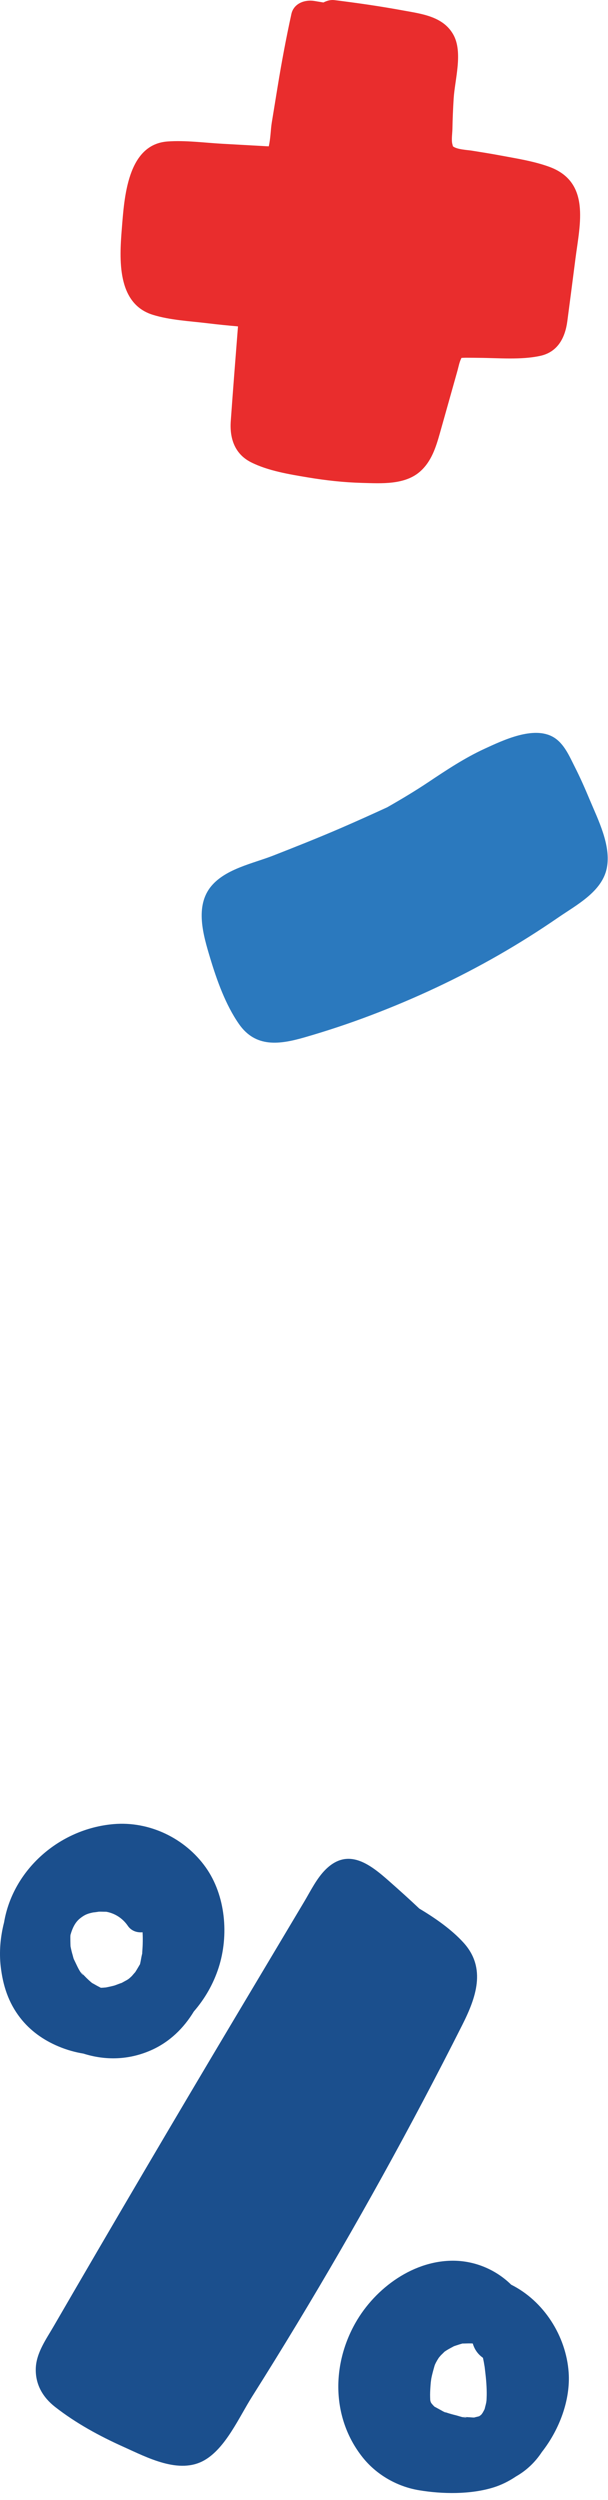 <svg width="64" height="263" viewBox="0 0 64 263" fill="none" xmlns="http://www.w3.org/2000/svg">
<path d="M57.789 17.537C56.136 16.939 54.296 16.66 52.575 16.337C51.609 16.156 50.642 16.005 49.672 15.849C49.199 15.773 48.056 15.727 47.672 15.383C47.661 15.328 47.645 15.256 47.615 15.149C47.503 14.747 47.615 13.993 47.623 13.579C47.643 12.509 47.687 11.44 47.754 10.371C47.877 8.372 48.76 5.492 47.715 3.635C46.631 1.707 44.347 1.452 42.382 1.092C39.996 0.653 37.597 0.308 35.192 0.011C34.819 -0.035 34.419 0.069 34.044 0.26C33.725 0.208 33.407 0.155 33.088 0.101C32.086 -0.063 30.918 0.351 30.672 1.473C30.117 4.008 29.647 6.529 29.228 9.091C29.02 10.368 28.812 11.647 28.603 12.925C28.492 13.609 28.483 14.595 28.288 15.395C28.167 15.388 28.046 15.385 27.927 15.376C27.456 15.352 26.985 15.324 26.516 15.297C25.484 15.24 24.45 15.181 23.416 15.124C21.521 15.019 19.541 14.747 17.649 14.881C13.391 15.184 13.082 20.821 12.82 24.091C12.564 27.285 12.3 31.947 16.095 33.12C17.907 33.68 19.979 33.779 21.855 34.007C22.919 34.136 23.984 34.243 25.051 34.335C24.791 37.656 24.526 40.979 24.291 44.303C24.162 46.127 24.713 47.767 26.428 48.631C28.207 49.528 30.445 49.895 32.388 50.219C34.283 50.537 36.2 50.749 38.121 50.8C40.147 50.853 42.626 51.029 44.244 49.581C45.419 48.531 45.883 47.055 46.299 45.588C46.922 43.393 47.532 41.197 48.152 39.003C48.267 38.595 48.361 38.041 48.583 37.647C48.82 37.636 49.059 37.627 49.299 37.633C49.661 37.632 50.026 37.641 50.388 37.644C52.45 37.655 54.842 37.881 56.87 37.436C58.716 37.031 59.488 35.528 59.719 33.789C60.012 31.581 60.294 29.372 60.58 27.164C61.051 23.533 62.179 19.128 57.789 17.537Z" fill="#E92D2D"/>
<path d="M62.067 84.109C61.587 82.959 61.084 81.816 60.52 80.704C59.95 79.583 59.389 78.211 58.252 77.544C56.171 76.327 52.959 77.868 51.014 78.763C48.934 79.72 47.023 80.986 45.126 82.254C43.7 83.207 42.235 84.082 40.756 84.925C39.151 85.664 37.54 86.389 35.922 87.09C33.552 88.114 31.152 89.068 28.75 90.007C26.625 90.836 23.788 91.383 22.258 93.194C20.471 95.308 21.407 98.406 22.12 100.778C22.824 103.119 23.745 105.698 25.151 107.719C26.913 110.25 29.447 109.879 32.063 109.125C34.424 108.445 36.756 107.67 39.051 106.798C43.695 105.035 48.209 102.925 52.519 100.452C54.648 99.23 56.727 97.919 58.749 96.527C60.669 95.203 63.377 93.805 63.872 91.324C64.347 88.945 62.962 86.249 62.067 84.109Z" fill="#2B79BE"/>
<path d="M48.804 204.372C47.556 202.994 45.838 201.787 44.142 200.778C43.113 199.804 42.06 198.858 40.978 197.903C38.981 196.138 36.674 194.303 34.288 196.651C33.336 197.587 32.702 198.908 32.014 200.06C31.168 201.479 30.321 202.9 29.474 204.319L24.732 212.268C18.298 223.055 11.929 233.883 5.624 244.755C4.852 246.086 3.82 247.514 3.766 249.14C3.71 250.854 4.529 252.206 5.793 253.194C7.993 254.915 10.478 256.264 12.992 257.394C15.49 258.514 18.857 260.328 21.516 258.807C23.757 257.526 25.158 254.295 26.526 252.13C32.933 241.983 38.958 231.567 44.585 220.916C45.966 218.3 47.324 215.671 48.657 213.026C50.098 210.167 51.229 207.055 48.804 204.372Z" fill="#1B4F8D"/>
<path d="M7.423 204.738C7.409 204.414 7.402 203.81 7.405 203.744L7.417 203.548C7.65 202.74 7.945 202.182 8.455 201.782C8.974 201.377 9.275 201.288 9.914 201.158C9.582 201.225 10.459 201.096 10.395 201.1C10.547 201.09 11.27 201.122 11.143 201.101C12.067 201.254 12.907 201.784 13.455 202.59C13.822 203.13 14.434 203.322 15.006 203.265C15.034 203.688 15.031 204.121 15.021 204.518C15.014 204.818 14.986 205.114 14.971 205.413C14.969 205.462 14.97 205.48 14.969 205.516C14.958 205.553 14.951 205.572 14.939 205.626C14.869 205.913 14.821 206.278 14.739 206.626C14.729 206.644 14.725 206.649 14.711 206.67C14.549 206.936 14.401 207.208 14.23 207.468C14.173 207.521 13.903 207.844 13.875 207.873C13.779 207.969 13.675 208.057 13.573 208.148C13.535 208.172 13.481 208.209 13.389 208.273C13.185 208.381 12.989 208.497 12.785 208.605C12.813 208.572 12.15 208.838 12.051 208.866C11.779 208.942 11.503 208.997 11.227 209.056C11.186 209.062 11.167 209.066 11.135 209.072C10.963 209.089 10.79 209.1 10.618 209.108C10.613 209.105 10.613 209.105 10.607 209.101C10.394 208.989 10.178 208.882 9.971 208.757C9.93 208.732 9.807 208.669 9.686 208.6C9.573 208.506 9.462 208.412 9.355 208.313C9.177 208.15 9.006 207.981 8.842 207.805C8.789 207.745 8.734 207.685 8.681 207.625C8.434 207.328 8.469 207.384 8.787 207.793C8.411 207.541 8.098 206.753 7.898 206.357C7.863 206.284 7.829 206.21 7.793 206.14C7.771 206.09 7.761 206.068 7.746 206.034C7.697 205.868 7.653 205.685 7.641 205.644C7.571 205.413 7.513 205.178 7.463 204.942C7.45 204.874 7.437 204.806 7.423 204.738ZM21.65 196.429C19.475 193.374 15.727 191.562 11.953 191.888C6.219 192.382 1.355 196.714 0.429 202.221C0.034 203.754 -0.099 205.353 0.075 206.868C0.306 208.864 0.878 210.653 2.117 212.256C3.17 213.618 4.558 214.601 6.135 215.266C7.007 215.636 7.894 215.884 8.781 216.03C11.081 216.761 13.558 216.724 15.939 215.66C17.865 214.798 19.342 213.35 20.402 211.601C21.553 210.277 22.455 208.718 23.011 206.998C24.113 203.594 23.757 199.388 21.65 196.429Z" fill="#1B4F8D"/>
<path d="M51.01 253.432C50.951 253.555 50.887 253.674 50.818 253.791C50.816 253.792 50.815 253.798 50.813 253.799C50.766 253.874 50.708 253.959 50.664 254.004C50.623 254.047 50.54 254.107 50.468 254.16C50.459 254.164 50.448 254.17 50.443 254.172C50.427 254.179 50.423 254.182 50.407 254.187C50.26 254.227 50.06 254.271 50.016 254.283C49.968 254.296 49.944 254.303 49.91 254.314C49.731 254.314 49.522 254.287 49.439 254.286C49.244 254.282 49.048 254.254 48.856 254.252C48.387 254.251 49.142 254.29 49.121 254.299C48.948 254.396 48.207 254.128 48.017 254.083C47.687 254.004 47.358 253.912 47.033 253.806C46.988 253.792 46.891 253.748 46.794 253.71C46.939 253.784 47.033 253.863 46.725 253.71C46.687 253.69 46.648 253.667 46.609 253.647C46.586 253.64 46.557 253.632 46.547 253.635C46.559 253.632 46.578 253.635 46.593 253.638C46.339 253.504 46.091 253.358 45.835 253.223C45.792 253.199 45.771 253.188 45.74 253.174C45.673 253.108 45.615 253.048 45.612 253.046C45.571 253.006 45.491 252.906 45.417 252.822C45.392 252.78 45.37 252.738 45.344 252.695C45.33 252.646 45.315 252.596 45.301 252.548C45.295 252.507 45.292 252.484 45.287 252.452C45.28 252.276 45.273 252.102 45.273 251.924C45.276 251.551 45.3 251.178 45.33 250.804C45.334 250.766 45.342 250.666 45.351 250.57C45.367 250.451 45.388 250.286 45.398 250.232C45.484 249.766 45.614 249.323 45.743 248.868C45.759 248.807 45.801 248.714 45.832 248.646C45.808 248.695 45.773 248.764 45.714 248.88L45.835 248.642C45.871 248.564 45.889 248.53 45.844 248.624C45.867 248.578 45.888 248.532 45.912 248.488C45.992 248.34 46.079 248.195 46.169 248.055C46.256 247.922 46.6 247.578 46.258 247.911C46.391 247.782 46.588 247.591 46.639 247.542C46.648 247.534 46.712 247.466 46.785 247.395C46.851 247.347 46.919 247.302 46.986 247.259C47.248 247.09 47.52 246.958 47.791 246.808C47.879 246.779 47.968 246.747 48.056 246.72C48.131 246.696 48.427 246.595 48.678 246.528H48.822C49.032 246.527 49.242 246.512 49.451 246.516C49.556 246.519 49.624 246.519 49.675 246.516C49.702 246.522 49.732 246.527 49.768 246.534C49.939 247.128 50.297 247.654 50.822 248.019C50.827 248.028 50.832 248.038 50.839 248.046C50.872 248.204 50.908 248.359 50.936 248.52C50.964 248.668 50.981 248.818 51.012 248.964C51.014 248.971 51.014 248.971 51.015 248.979C51.067 249.442 51.127 249.902 51.167 250.364C51.204 250.807 51.231 251.252 51.233 251.696C51.235 251.863 51.232 252.028 51.225 252.195C51.224 252.238 51.218 252.371 51.214 252.488C51.202 252.587 51.187 252.712 51.176 252.759C51.147 252.895 51.115 253.028 51.078 253.162C51.071 253.184 51.043 253.31 51.01 253.432ZM57.041 257.939C58.936 255.52 60.057 252.39 59.859 249.567C59.588 245.735 57.239 242.052 53.806 240.338C52.292 238.846 50.206 237.904 47.998 237.823C43.624 237.666 39.51 240.666 37.419 244.351C34.876 248.831 34.922 254.403 38.159 258.488C39.62 260.332 41.796 261.58 44.111 261.964C46.567 262.374 49.5 262.415 51.901 261.682C52.756 261.422 53.569 261.015 54.331 260.502C55.394 259.896 56.315 259.042 57.041 257.939Z" fill="#1B4F8D"/>
</svg>
